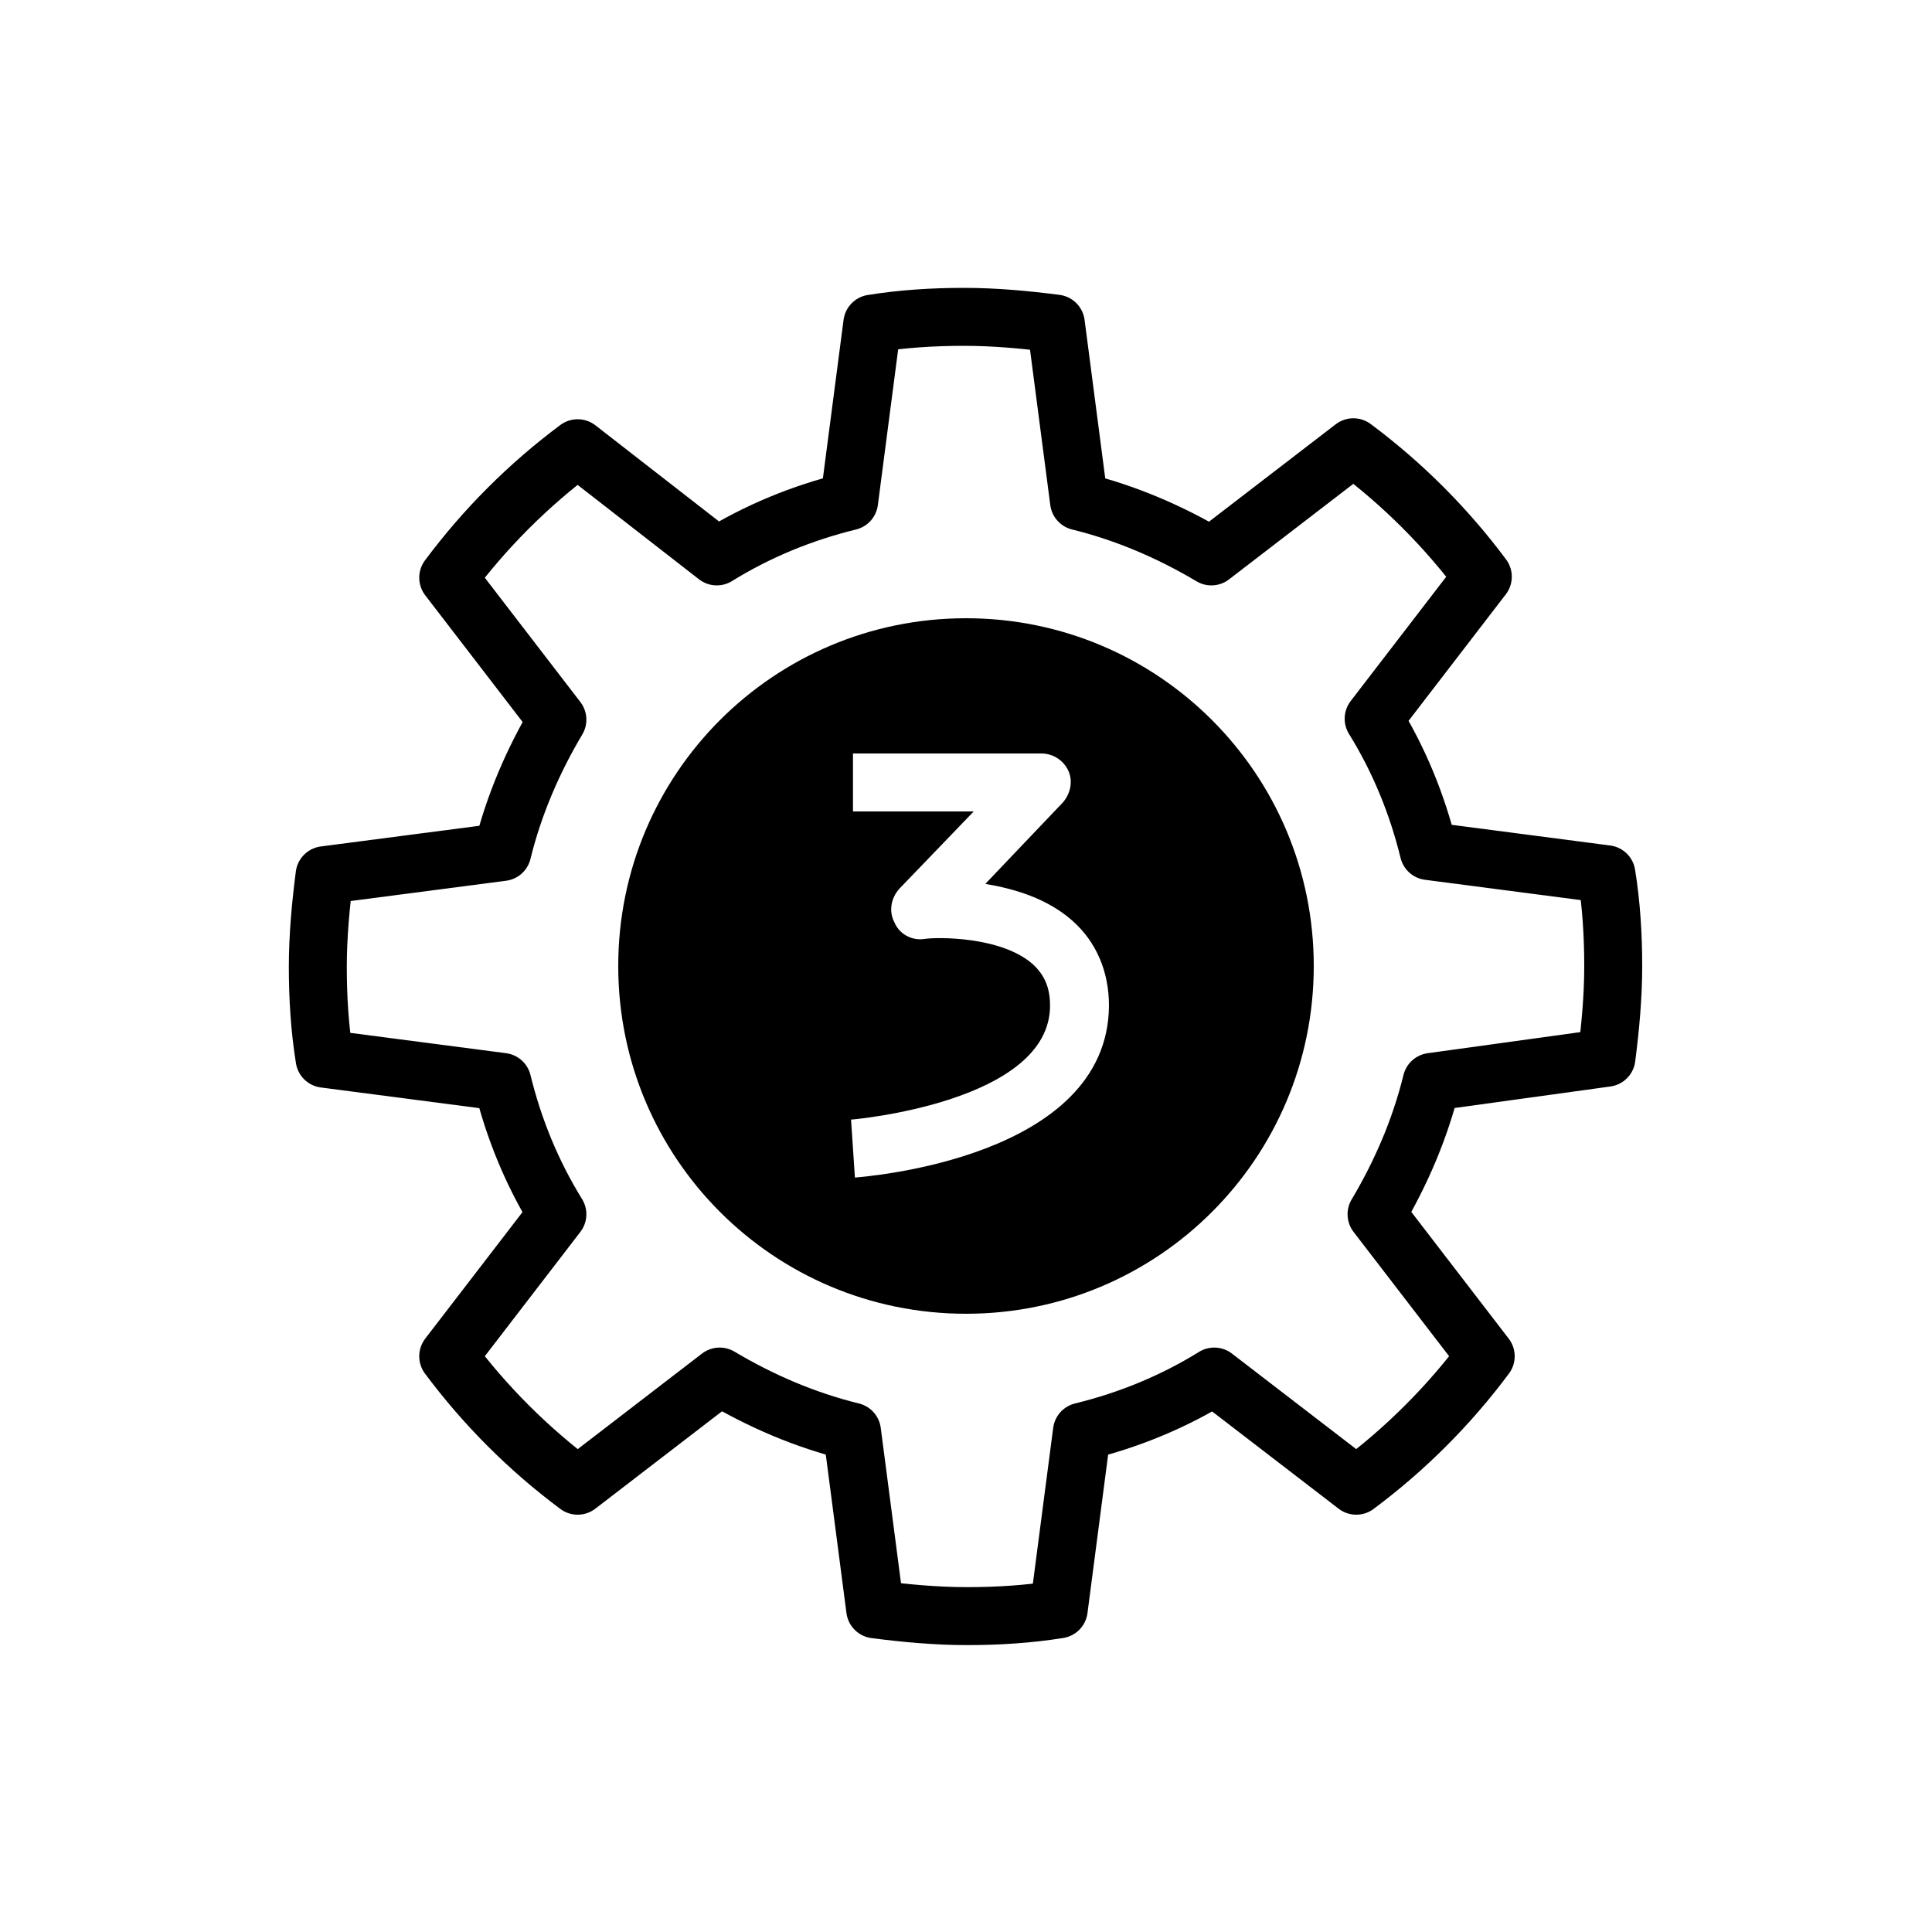 <svg viewBox="0 0 200 200">
<path fill="currentColor" d="M100,64c-19.9,0-36,16.1-36,36c0,19.9,16.1,36,36,36s36-16.1,36-36C136,80.1,119.9,64,100,64z M88.5,121.9l-0.4-6c0.2,0,20.6-1.8,20.6-11.8c0-1.9-0.6-3.2-1.8-4.3c-3.3-2.9-10-2.8-11.2-2.6c-1.3,0.2-2.6-0.5-3.1-1.7c-0.6-1.1-0.4-2.5,0.5-3.5l7.7-8H88.3v-6h19.5c1.2,0,2.3,0.7,2.8,1.8c0.5,1.1,0.2,2.4-0.6,3.3l-8,8.4c3,0.5,6.4,1.5,9,3.8c2.5,2.2,3.8,5.3,3.8,8.8C114.7,119.9,89.6,121.8,88.5,121.9z"/>
<path fill="none" stroke="currentColor" stroke-width="6" stroke-linejoin="round" stroke-miterlimit="10" d="M166.3,109.5c0.4-3.1,0.7-6.3,0.7-9.5c0-3.2-0.2-6.4-0.7-9.5l-18.4-2.4c-1.2-4.9-3.1-9.5-5.7-13.7l11.3-14.7c-3.8-5.1-8.3-9.6-13.4-13.4l-14.7,11.3c-4.2-2.5-8.8-4.5-13.7-5.7l-2.4-18.4c-3.1-0.4-6.3-0.7-9.5-0.7c-3.2,0-6.4,0.2-9.5,0.7l-2.4,18.4c-4.9,1.2-9.5,3.1-13.7,5.7L59.8,46.4c-5.1,3.8-9.6,8.3-13.4,13.4l11.3,14.7c-2.5,4.2-4.5,8.8-5.7,13.7l-18.4,2.4c-0.4,3.1-0.7,6.3-0.7,9.5c0,3.2,0.2,6.4,0.7,9.5l18.4,2.4c1.2,4.9,3.1,9.5,5.7,13.7l-11.3,14.7c3.8,5.1,8.3,9.6,13.4,13.4l14.7-11.3c4.2,2.5,8.8,4.5,13.7,5.7l2.4,18.4c3.1,0.4,6.3,0.7,9.5,0.7c3.2,0,6.4-0.2,9.5-0.7l2.4-18.4c4.9-1.2,9.5-3.1,13.7-5.7l14.7,11.3c5.1-3.8,9.6-8.3,13.4-13.4l-11.3-14.7c2.5-4.2,4.5-8.8,5.7-13.7L166.3,109.5z"/>
</svg>

